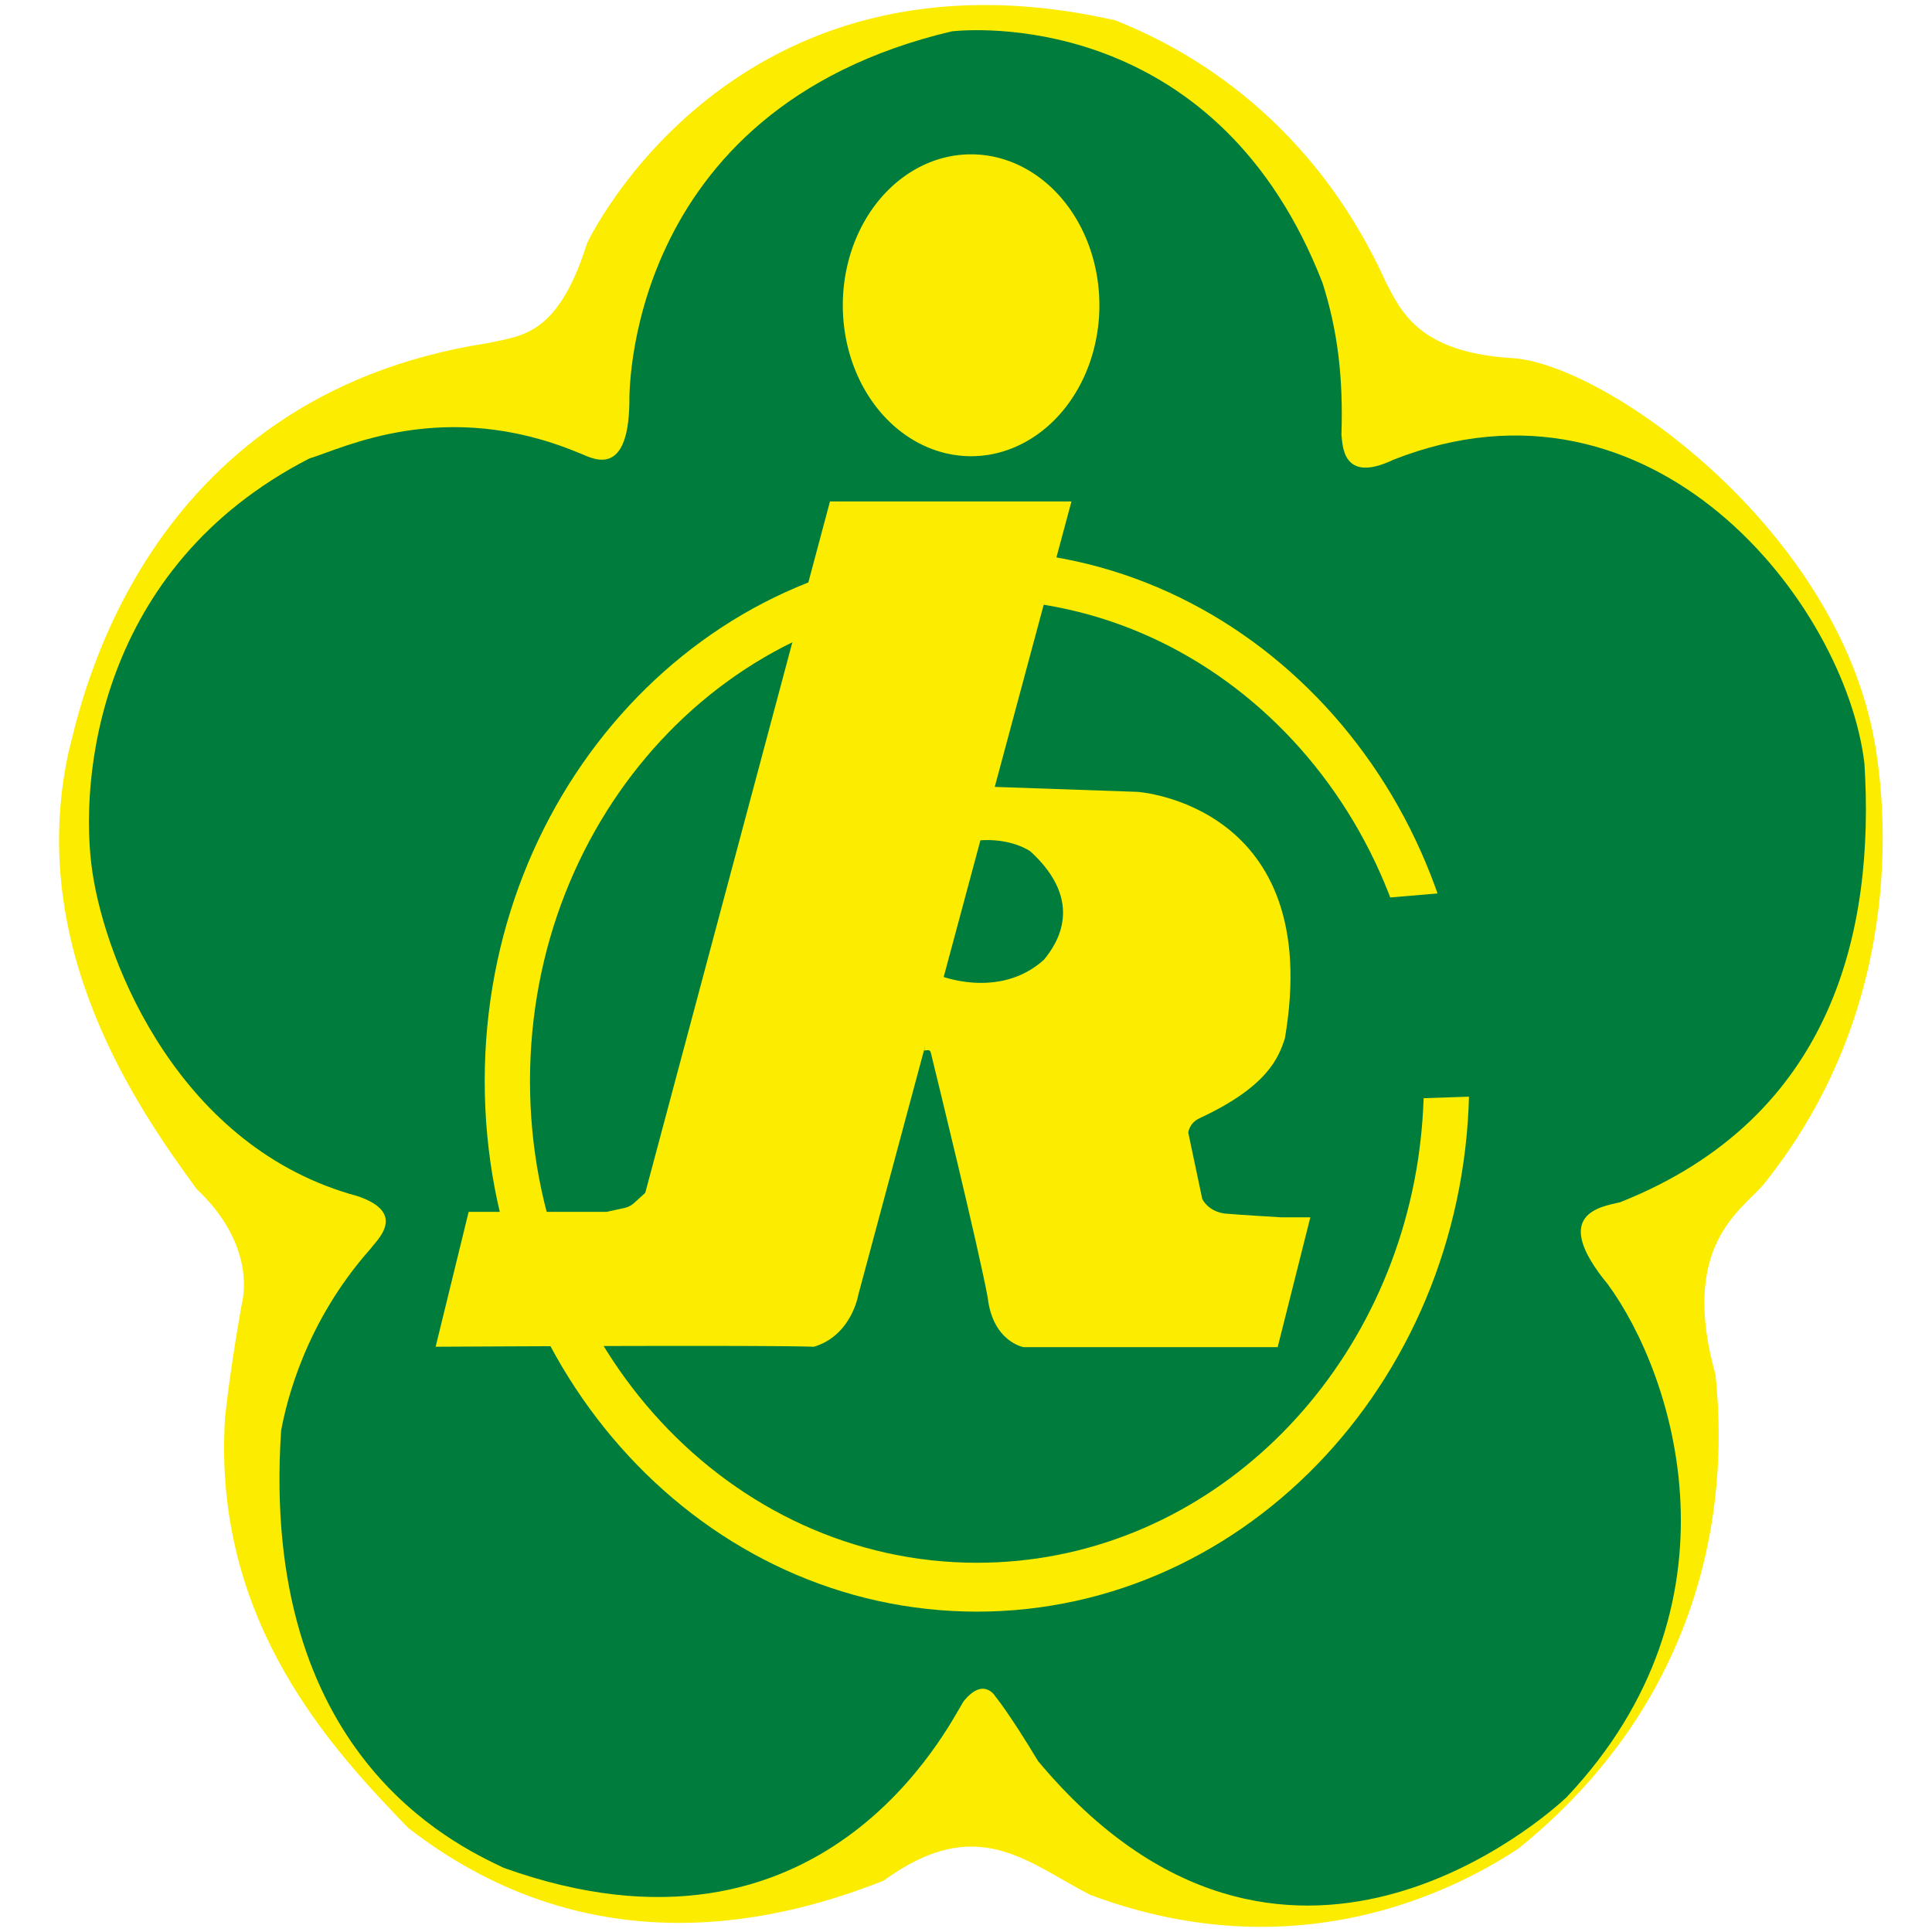 <svg xmlns="http://www.w3.org/2000/svg" width="68" height="68" fill="none"><path fill="#FCEC00" d="M20.666 8.553S25.759-2.337 39.259.717c1.993.797 6.727 3.055 9.516 9.21.532 1.017 1.15 2.478 4.45 2.677 3.3.2 11.667 6.13 12.816 13.879.18 1.242 1.315 8.666-3.998 15.24-.83.93-2.922 2.191-1.66 6.674.166 1.826 1.03 10.226-6.94 16.668-1.626 1.062-7.37 4.516-15.073 1.627-2.258-1.162-3.985-2.889-7.272-.498-3.287 1.295-10.094 3.287-16.734-1.86-2.59-2.69-6.907-7.205-6.442-14.443.2-1.893.598-4.05.598-4.05s.564-1.96-1.594-3.985C4.834 39 .916 33.356 2.411 26.483c.398-1.527 2.49-12.518 14.775-14.41 1.169-.266 2.444-.233 3.48-3.52Z"/><path fill="#007C3C" d="M22.153 14.165S21.848 3.851 33.51 1.101C34.73.976 42.919.618 46.55 9.961c.531 1.68.73 3.3.664 5.346.046.332.013 1.74 1.826.876 9.177-3.619 15.918 5.08 16.582 10.692.365 5.81-1.063 12.45-8.6 15.44-.73.165-2.457.43-.432 2.888 2.358 3.22 4.948 11.289-1.46 18.062-.598.565-9.975 9.031-18.594-1.281-.996-1.66-1.494-2.265-1.494-2.265s-.412-.73-1.13.166c-.51.81-4.933 9.888-16.182 5.857-1.774-.843-8.587-4.03-7.836-15.386.186-1.01.843-3.805 3.14-6.395.246-.332 1.309-1.262-.444-1.86-6.243-1.68-8.852-8.148-9.337-11.401-.485-3.254.173-10.732 7.637-14.563 1.175-.352 4.734-2.172 9.476-.2.352.113 1.746 1.063 1.786-1.772Z"/><path fill="#FCEC00" d="M34.385 19.377c-9.569 0-17.325 8.36-17.325 18.674 0 10.313 7.756 18.673 17.325 18.673 9.57 0 17.326-8.36 17.326-18.673 0-10.313-7.75-18.674-17.326-18.674Zm0 35.627c-8.686 0-15.731-7.59-15.731-16.953 0-9.364 7.045-16.954 15.731-16.954s15.732 7.59 15.732 16.954c0 .936-.073 1.86-.206 2.756-1.222 8.055-7.703 14.197-15.526 14.197Z"/><path fill="#007C3C" d="m48.902 31.59 1.8-.153s1.374 3.725 1.088 7.158l-1.74.06s.22-3.42-1.148-7.066Z"/><path fill="#FCEC00" d="M29.664 10.745c0 1.409.475 2.76 1.322 3.756.847.996 1.996 1.556 3.193 1.556 1.198 0 2.346-.56 3.193-1.556s1.323-2.348 1.323-3.756c0-1.41-.476-2.76-1.323-3.757-.846-.996-1.995-1.556-3.193-1.556-1.197 0-2.346.56-3.193 1.556s-1.322 2.348-1.322 3.756ZM29.212 17.65h8.5l-2.643 9.835-4.86 18.09s-.233 1.427-1.561 1.826c-1.96-.067-13.315 0-13.315 0l1.162-4.748h4.815c.026 0 .046 0 .073-.007l.578-.126a.743.743 0 0 0 .371-.193l.346-.312a.123.123 0 0 0 .046-.08l6.488-24.284Z"/><path fill="#FCEC00" d="m34.863 27.691 5.18.18s6.594.445 5.18 8.679c-.22.664-.585 1.68-2.989 2.802-.378.166-.411.512-.411.512l.491 2.33s.186.432.784.518c.617.054 1.992.133 1.992.133h1.03l-1.15 4.57h-8.945s-1.082-.187-1.261-1.747c-.339-1.827-1.813-7.843-2.006-8.633-.013-.047-.06-.08-.106-.073l-.126.013.491-2.656s2.145.896 3.732-.545c.432-.531 1.474-2.012-.478-3.805 0 0-.677-.498-1.873-.385l.465-1.893Z"/></svg>